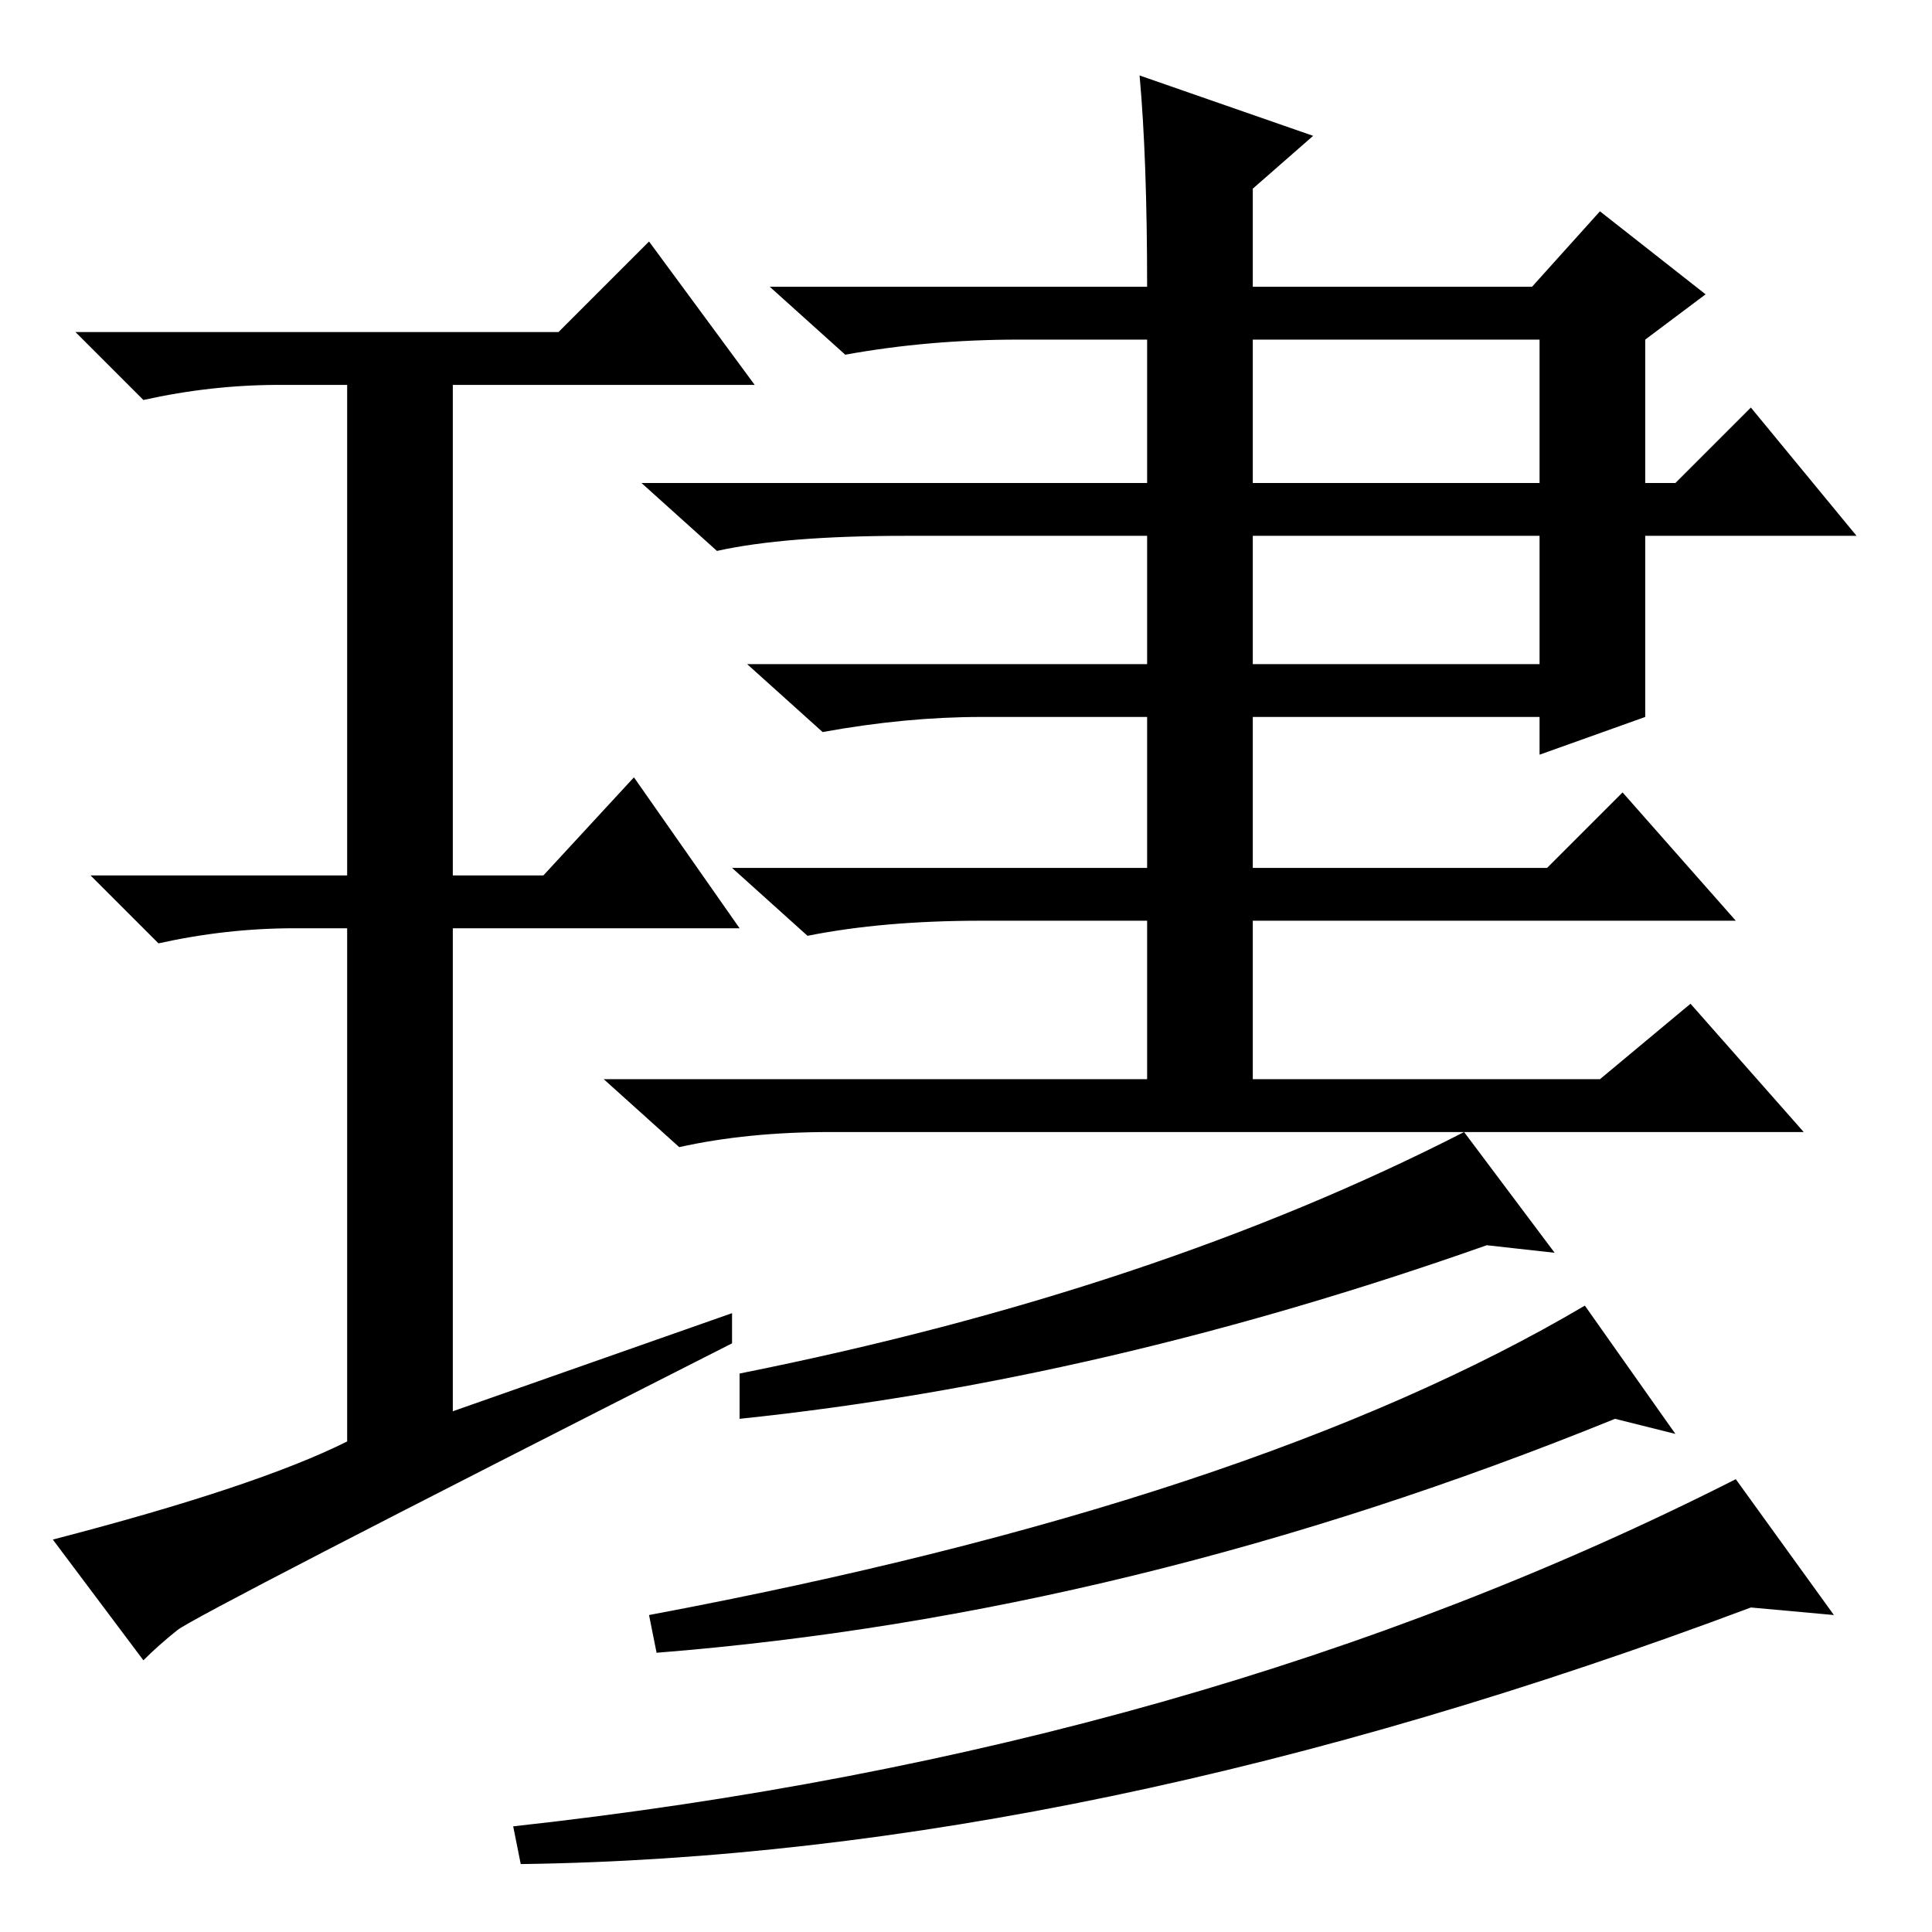 <?xml version="1.0" standalone="no"?>
<!DOCTYPE svg PUBLIC "-//W3C//DTD SVG 1.1//EN" "http://www.w3.org/Graphics/SVG/1.1/DTD/svg11.dtd" >
<svg xmlns="http://www.w3.org/2000/svg" xmlns:xlink="http://www.w3.org/1999/xlink" version="1.1" viewBox="0 -36 256 256">
  <g transform="matrix(1 0 0 -1 0 220)">
   <path fill="currentColor"
d="M218 161l-14 -5v5h-38v-20h39l10 10l15 -17h-64v-21h46l12 10l15 -17h-87h-42q-11 0 -20 -2l-10 9h72v21h-22q-13 0 -23 -2l-10 9h55v20h-22q-10 0 -21 -2l-10 9h53v17h-32q-16 0 -25 -2l-10 9h67v19h-17q-12 0 -23 -2l-10 9h50q0 17 -1 28l23 -8l-8 -7v-13h37l9 10
l14 -11l-8 -6v-19h4l10 10l14 -17h-28v-24zM166 192h38v19h-38v-19zM166 168h38v17h-38v-17zM97 82v-4q-71 -36 -73.5 -38t-4.5 -4l-12 16q27 7 39 13v68h-7q-9 0 -18 -2l-9 9h34v65h-9q-9 0 -18 -2l-9 9h64l12 12l14 -19h-40v-65h12l12 13l14 -20h-38v-64zM194 106l12 -16
l-9 1q-51 -18 -99 -23v6q55 11 96 32zM210 83l12 -17l-8 2q-64 -26 -127 -31l-1 5q80 15 124 41zM230 60l13 -18l-11 1q-88 -33 -163 -34l-1 5q91 10 162 46z" />
  </g>

</svg>

